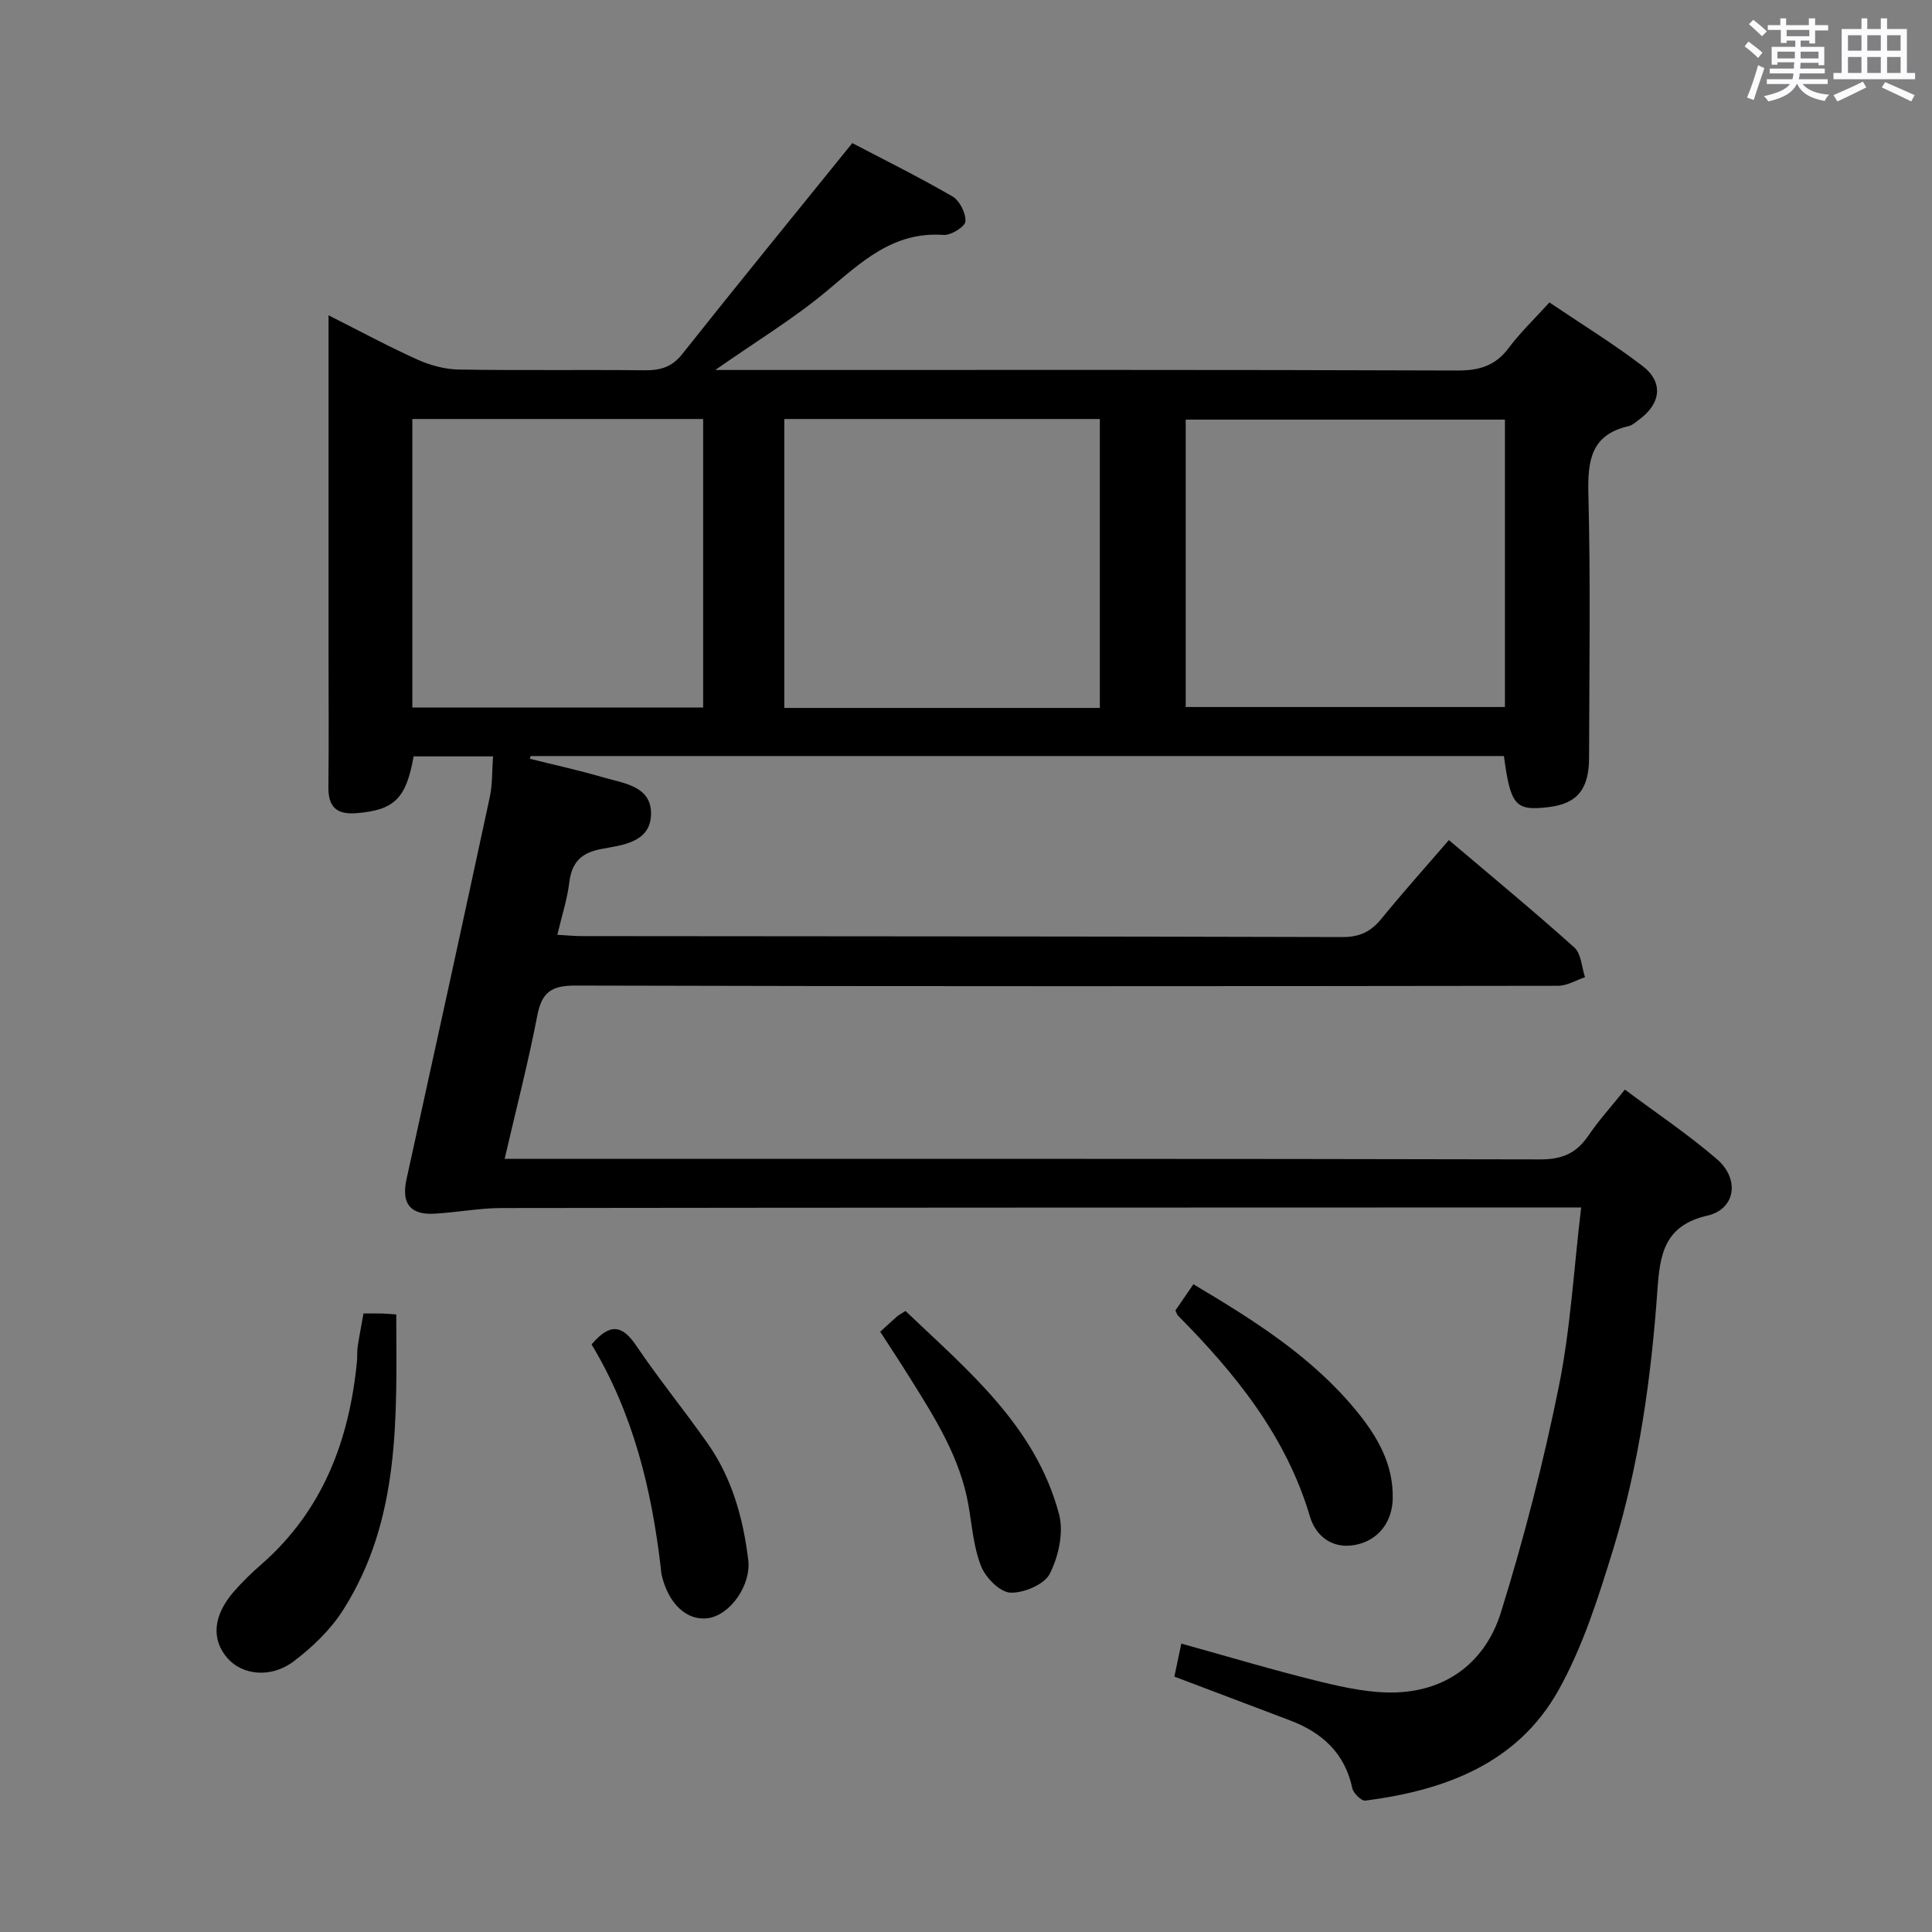 <svg enable-background="new 0 0 400 400" viewBox="0 0 400 400" xmlns="http://www.w3.org/2000/svg"><rect x="0" y="0" width="400" height="400" fill="#808080" stroke="none"/><path d="m361.2 9.6.8-1c.9.7 1.9 1.4 2.9 2.3l-.9 1.1c-1-1-2-1.8-2.8-2.4zm.5 10.6c.9-2.1 1.6-4.3 2.3-6.7.4.2.8.4 1.3.6-.7 2.1-1.5 4.3-2.2 6.6zm.4-15.2.9-.9c1 .8 2 1.6 2.8 2.4l-1 1c-.9-.9-1.8-1.7-2.7-2.5zm12.5-1.2h1.2v1.4h2.7v1.1h-2.7v2.7h-1.2v-.6h-1.8v1.3h4.9v3.8h-1.2v-.5h-3.7c0 .4-.1.9-.1 1.2h5.1v1h-5.2c0 .5-.1.9-.2 1.2h6v1h-5.2c1.1 1.3 2.9 2 5.5 2.2-.4.4-.7.8-.9 1.3-2.9-.5-4.8-1.6-5.7-3.5h-.1c-.8 1.7-2.7 2.9-5.9 3.6-.2-.4-.6-.8-.9-1.1 2.8-.6 4.6-1.4 5.4-2.5h-4.8v-1h5.3c.1-.3.2-.7.2-1.2h-4.9v-1h5c0-.4 0-.8.1-1.3h-3.5v.5h-1.2v-3.7h4.9v-1.3h-1.8v.5h-1.2v-2.7h-2.7v-1h2.6v-1.4h1.2v1.4h4.7v-1.4zm-6.6 8.3h3.6c0-.4 0-.9 0-1.4h-3.6zm1.9-4.6h4.7v-1.3h-4.7zm6.6 3.2h-3.7v1.4h3.7z" fill="#fbfafc"/><path d="m385.3 3.8h1.3v2.2h2.8v-2.2h1.3v2.2h4.1v9.1h1.7v1.3h-16.9v-1.3h1.7v-9.1h4.1v-2.2zm.4 13.1.7 1.2c-1.8.9-3.8 1.9-6 2.9-.2-.4-.5-.8-.8-1.3 2.3-1 4.3-1.9 6.1-2.8zm-3.1-6.4h2.8v-3.2h-2.8zm0 4.6h2.8v-3.3h-2.8zm4-4.6h2.8v-3.2h-2.8zm0 4.6h2.8v-3.3h-2.8zm3.7 1.9c2.1.9 4.1 1.8 6.1 2.7l-.7 1.3c-2.2-1.1-4.2-2-6.1-2.9zm3.2-9.7h-2.8v3.2h2.8v-3.1zm-2.8 7.8h2.8v-3.3h-2.8z" fill="#fbfafc"/><g fill="#010000"><path d="m176.46 29.63c6.15 3.22 13.57 6.9 20.73 11.03 1.49.86 2.8 3.47 2.69 5.18-.07 1.08-2.99 2.92-4.52 2.8-10.43-.76-17.02 5.62-24.22 11.64-6.81 5.69-14.5 10.34-23.05 16.32h7.12c48.83 0 97.66-.07 146.49.11 4.57.02 7.9-.97 10.68-4.69 2.37-3.18 5.29-5.96 8.41-9.4 6.45 4.36 13.09 8.43 19.25 13.13 4.42 3.37 3.86 7.82-.72 11.16-.67.49-1.35 1.13-2.11 1.31-7.88 1.78-8.53 7.21-8.35 14.18.46 18.15.18 36.33.14 54.49-.02 6.6-2.51 9.52-8.42 10.22-6.83.81-7.83-.31-9.21-10.58-67.13 0-134.32 0-201.5 0-.05.19-.11.38-.16.57 5.05 1.26 10.14 2.37 15.13 3.83 4.35 1.27 10.24 1.81 9.94 7.91-.28 5.63-6.05 6.14-10.22 6.92-4.35.82-6.19 2.83-6.71 7.04-.42 3.42-1.52 6.76-2.46 10.74 1.94.11 3.5.27 5.07.27 52.49.05 104.99.05 157.48.2 3.54.01 5.87-1.1 8.04-3.76 4.4-5.4 9.05-10.59 14-16.32 8.88 7.54 17.58 14.71 25.97 22.24 1.43 1.28 1.51 4.06 2.21 6.15-1.86.62-3.72 1.78-5.59 1.78-67.83.09-135.65.14-203.48-.05-4.96-.01-6.92 1.41-7.85 6.22-1.88 9.74-4.38 19.37-6.76 29.66h6.49c69.33 0 138.65-.05 207.98.11 4.53.01 7.47-1.32 9.92-4.94 2.14-3.15 4.73-5.99 7.55-9.51 6.48 4.84 13.08 9.26 19.05 14.4 4.78 4.12 3.87 10.36-2 11.7-8.92 2.04-9.8 8.09-10.31 15.27-1.29 18.26-3.8 36.39-9.2 53.91-3.06 9.94-6.27 20.1-11.31 29.1-8.5 15.18-23.53 20.71-39.97 22.83-.81.1-2.48-1.53-2.7-2.57-1.55-7.27-6.23-11.51-12.87-14.03-7.9-2.99-15.79-5.98-23.97-9.08.48-2.27.94-4.48 1.44-6.83 9.81 2.72 19.28 5.57 28.88 7.91 5.13 1.25 10.51 2.39 15.73 2.19 10.79-.42 18.47-6.66 21.56-16.56 4.77-15.32 8.78-30.94 11.97-46.67 2.43-11.97 3.11-24.31 4.64-37.17-2.51 0-4.28 0-6.06 0-72.49.02-144.99.02-217.48.12-4.63.01-9.25.92-13.89 1.17-5.09.28-6.86-2.2-5.76-7.16 5.81-26.37 11.57-52.76 17.25-79.16.55-2.56.43-5.27.66-8.36-5.73 0-11.09 0-16.45 0-1.53 8.77-4.02 11.13-11.85 11.76-4.07.32-5.83-1.27-5.79-5.38.11-9.33.03-18.66.03-28 0-21.16 0-42.33 0-63.49 0-1.76 0-3.53 0-6.21 6.67 3.36 12.47 6.5 18.46 9.19 2.63 1.18 5.66 1.99 8.52 2.04 12.83.21 25.66.02 38.49.15 3.22.03 5.61-.64 7.75-3.34 11.44-14.42 23.07-28.67 35.22-43.69zm135.12 57.25c-22.25 0-44.26 0-66.09 0v59.5h66.09c0-20.07 0-39.68 0-59.5zm-83.87 59.69c0-20 0-39.76 0-59.82-21.79 0-43.52 0-65.33 0v59.82zm-82.13-59.82c-20.31 0-40.21 0-60.21 0v59.73h60.21c0-19.95 0-39.56 0-59.73z"/><path d="m75.26 271.94c1.52 0 2.67-.02 3.82.01.81.02 1.62.1 2.96.19.06 21.19.96 42.38-11 61.19-2.6 4.09-6.36 7.71-10.26 10.65-4.7 3.54-10.59 2.83-13.64-.62-3.44-3.89-3.05-8.87 1.27-13.83 1.74-2 3.66-3.87 5.66-5.61 12.77-11.15 18.25-25.71 19.84-42.11.1-.99-.01-2.01.14-2.99.32-2.13.74-4.23 1.21-6.88z"/><path d="m243.36 271.31c1.16-1.69 2.37-3.46 3.72-5.42 12.54 7.46 24.61 15.03 33.82 26.3 4.29 5.25 7.6 10.98 7.45 18.06-.1 5.01-3.12 8.75-7.83 9.62-4.79.88-8.14-1.95-9.3-5.86-4.95-16.71-15.44-29.62-27.36-41.66-.2-.22-.28-.59-.5-1.04z"/><path d="m182.24 275.72c1.52-1.38 2.48-2.29 3.48-3.16.37-.32.82-.54 1.75-1.14 12.88 12.3 26.95 23.81 31.8 42.1.99 3.75-.11 8.72-1.91 12.29-1.12 2.24-5.4 4.04-8.17 3.93-2.16-.09-5.1-3.08-6.05-5.44-1.57-3.92-1.88-8.36-2.62-12.6-1.71-9.93-6.99-18.22-12.2-26.53-1.92-3.08-3.93-6.12-6.08-9.45z"/><path d="m122.48 278.35c3.84-4.54 6.39-3.98 9.26.27 4.64 6.87 9.9 13.33 14.69 20.11 5.11 7.22 7.42 15.54 8.48 24.19.66 5.33-3.8 11.49-8.33 12.11-4.37.59-8.19-2.96-9.58-8.91-.11-.48-.13-.99-.19-1.49-1.9-16.28-5.71-31.99-14.33-46.28z"/></g></svg>